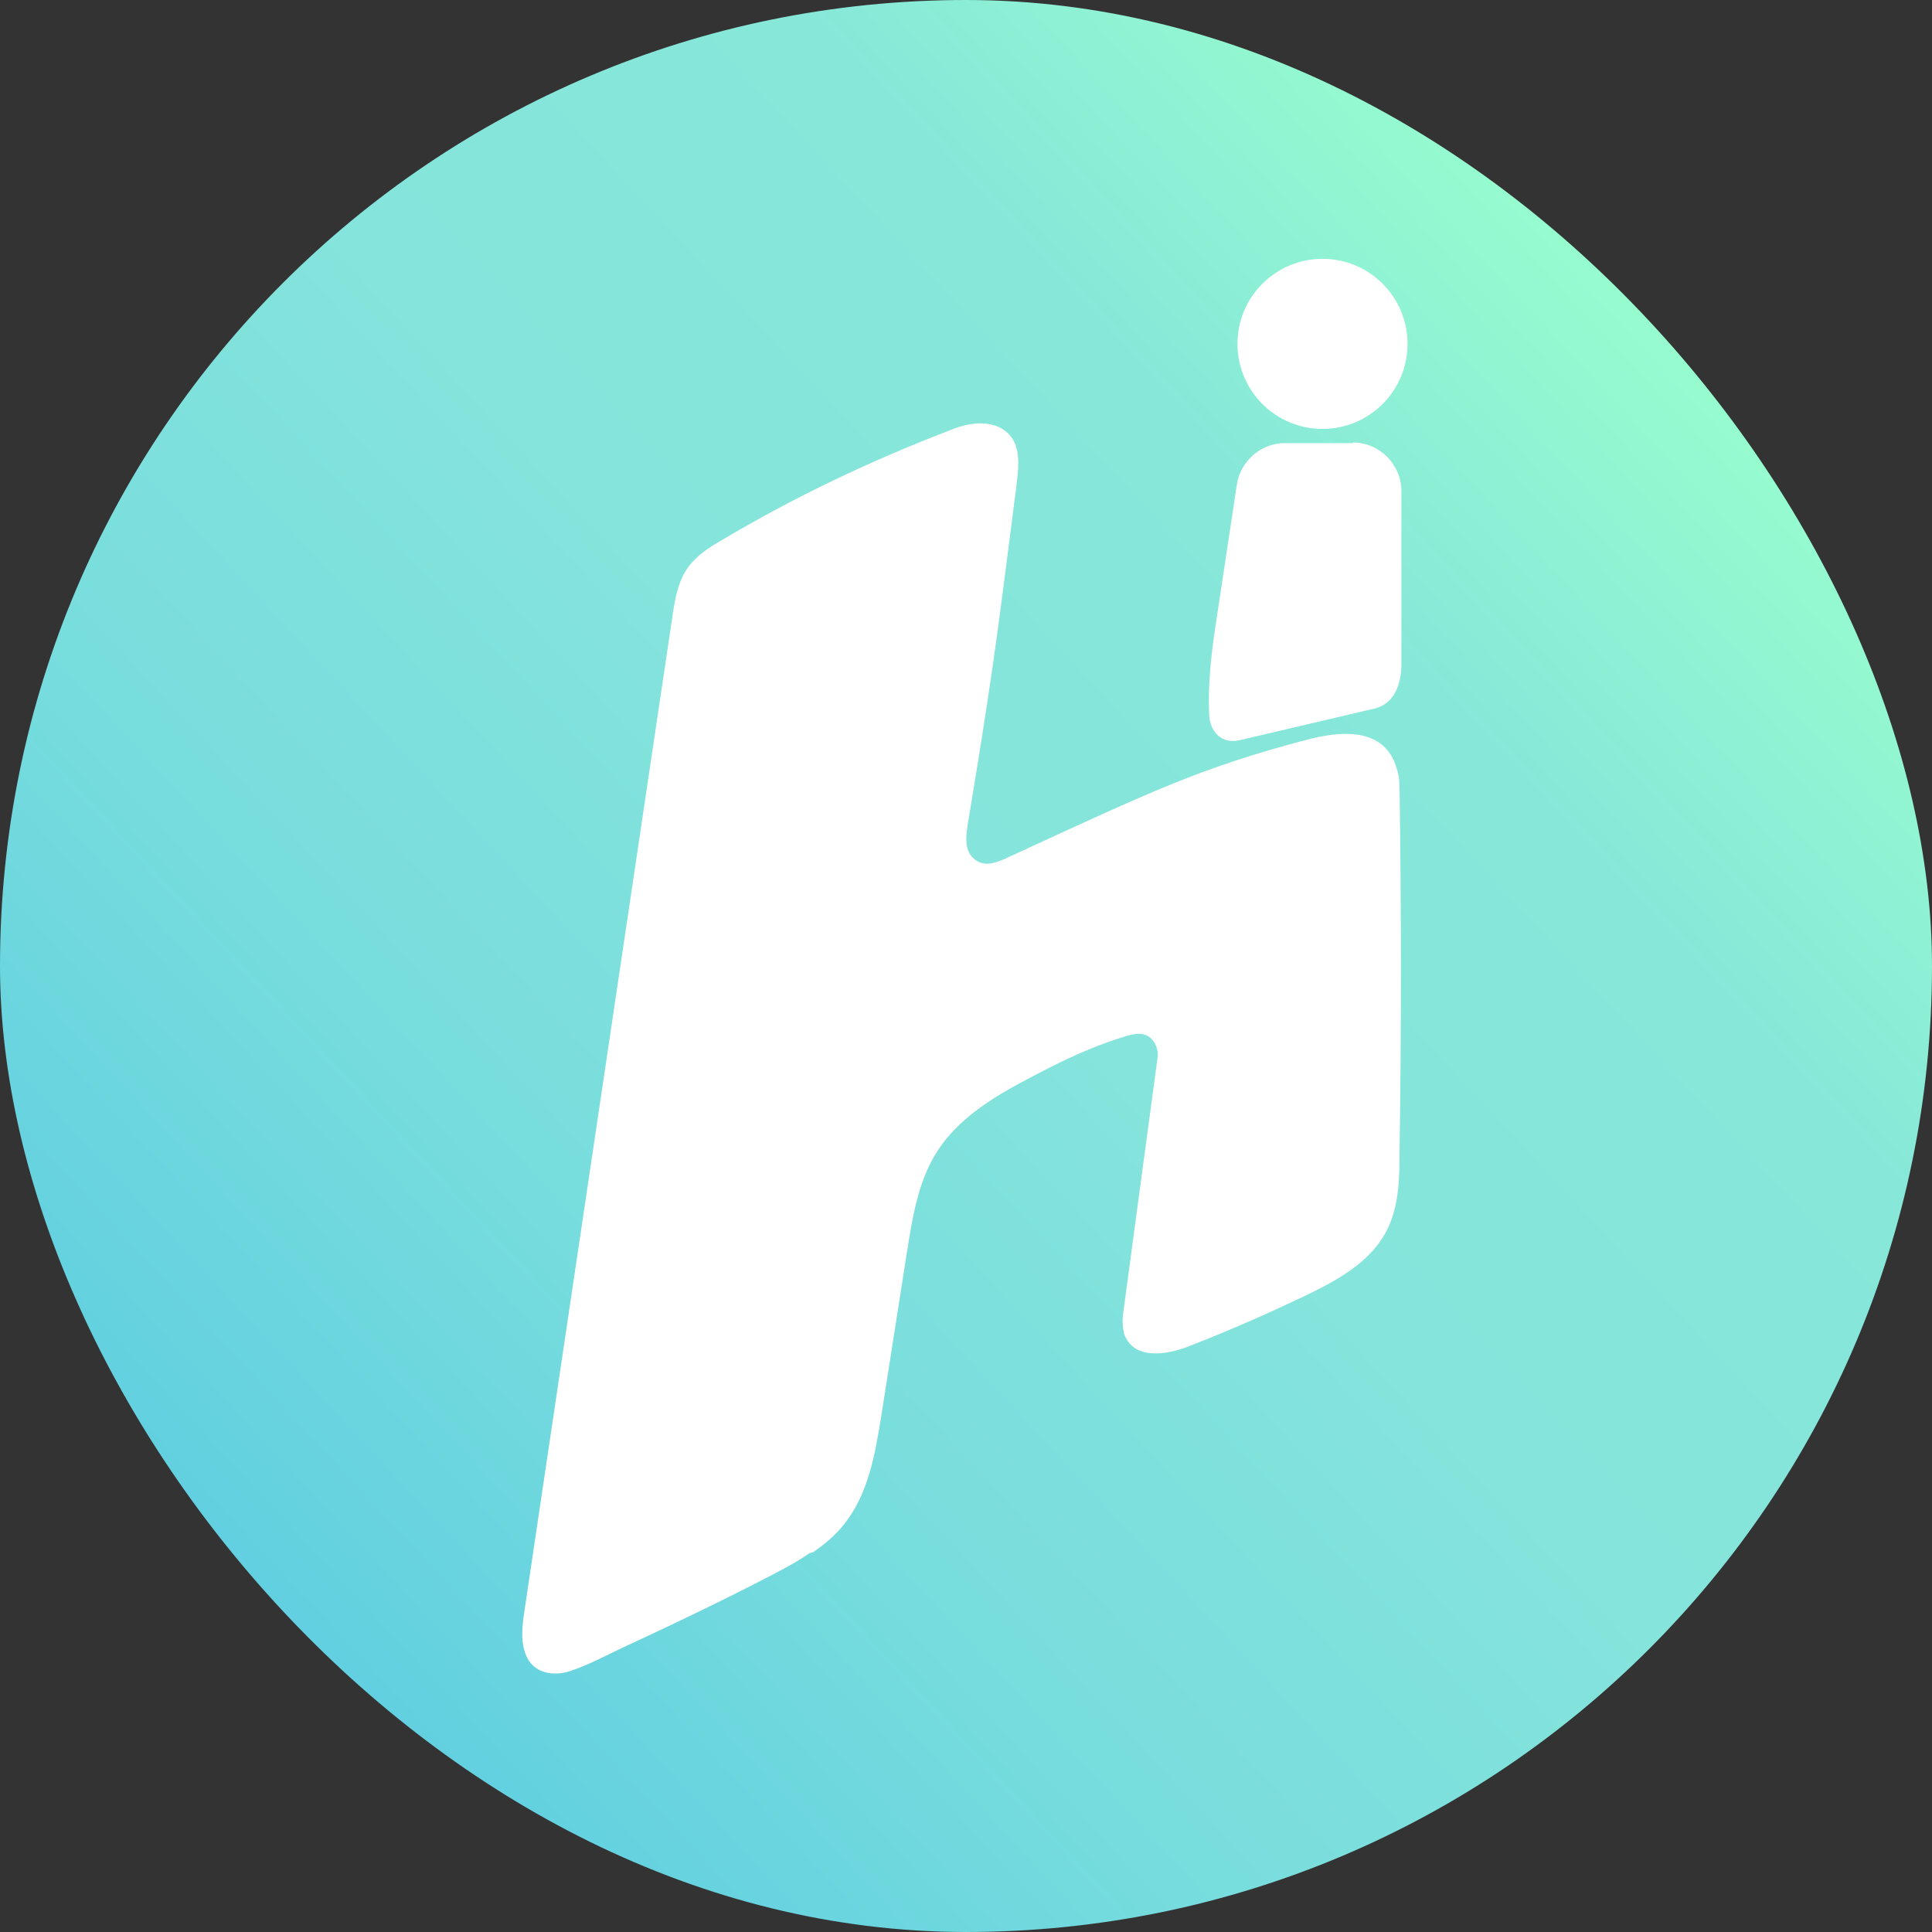 <svg width="114" height="114" viewBox="0 0 114 114" fill="none" xmlns="http://www.w3.org/2000/svg">
<rect x="0" y="0" width="114" height="114" fill="#333333" stroke="none"/>
<g id="Logo_icons 1">
<g clip-path="url(#clip0_4483_6893)">
<path id="Vector" d="M91.055 0H22.945C10.273 0 0 10.273 0 22.945V91.055C0 103.727 10.273 114 22.945 114H91.055C103.727 114 114 103.727 114 91.055V22.945C114 10.273 103.727 0 91.055 0Z" fill="url(#paint0_linear_4483_6893)"/>
<path id="Vector_2" d="M47.963 91.6C48.654 91.127 49.308 90.582 49.817 89.927C51.236 88.145 51.636 85.818 51.999 83.564C52.508 80.327 53.017 77.055 53.526 73.818C53.854 71.782 54.181 69.673 55.308 67.927C56.836 65.564 59.49 64.254 61.89 63.018C63.381 62.255 64.908 61.6 66.472 61.127C67.09 60.945 67.745 60.873 68.144 61.564C68.29 61.855 68.363 62.182 68.29 62.509L66.254 77.636C66.217 78 66.254 78.364 66.326 78.691C66.872 80.291 68.908 79.964 70.29 79.382C72.544 78.509 74.763 77.527 76.908 76.509C78.799 75.6 80.799 74.545 81.781 72.691C82.544 71.273 82.581 69.6 82.581 68C82.69 60.836 82.69 53.636 82.581 46.473C82.581 46.109 82.544 45.745 82.436 45.418C81.745 42.836 79.054 43.127 77.017 43.673C70.872 45.309 68.254 46.545 59.344 50.654C58.836 50.873 58.29 51.091 57.781 50.873C56.872 50.436 56.981 49.491 57.09 48.727C57.49 46.291 57.89 43.891 58.254 41.455C58.69 38.654 59.054 35.818 59.417 33.018C59.599 31.6 59.781 30.182 59.963 28.764C60.072 27.818 60.254 26.727 59.745 25.891C59.454 25.454 59.017 25.164 58.508 25.055C57.708 24.873 56.836 25.055 56.072 25.382C51.417 27.164 46.908 29.309 42.617 31.855C41.854 32.291 41.126 32.764 40.617 33.455C39.999 34.291 39.817 35.382 39.672 36.4C36.763 55.964 33.854 75.527 30.945 95.055C30.799 96 30.69 97.018 31.126 97.855C31.636 98.8 32.799 98.909 33.708 98.582C34.981 98.145 36.181 97.454 37.417 96.909C40.145 95.636 42.872 94.327 45.526 92.945C46.29 92.545 47.054 92.145 47.781 91.636L47.963 91.6Z" fill="white"/>
<path id="Vector_3" d="M79.855 26.146H75.819C74.401 26.146 73.201 27.2 72.983 28.582L71.71 37.019C71.455 38.691 71.273 40.437 71.346 42.146C71.383 43.2 72.11 43.928 73.164 43.673L80.91 41.855C82.219 41.637 82.692 40.473 82.692 39.164V28.982C82.692 27.419 81.419 26.109 79.819 26.109L79.855 26.146Z" fill="white"/>
<path id="Vector_4" d="M78.036 25.309C80.807 25.309 83.054 23.062 83.054 20.291C83.054 17.519 80.807 15.273 78.036 15.273C75.264 15.273 73.018 17.519 73.018 20.291C73.018 23.062 75.264 25.309 78.036 25.309Z" fill="white"/>
</g>
</g>
<defs>
<linearGradient id="paint0_linear_4483_6893" x1="6.873" y1="103.673" x2="110.909" y2="6.8" gradientUnits="userSpaceOnUse">
<stop stop-color="#58CAE1"/>
<stop offset="0.3" stop-color="#78DDDD"/>
<stop offset="0.5" stop-color="#85E4DC"/>
<stop offset="0.7" stop-color="#87E7D9"/>
<stop offset="0.8" stop-color="#90F3D3"/>
<stop offset="0.9" stop-color="#99FFCC"/>
</linearGradient>
<clipPath id="clip0_4483_6893">
<rect width="114" height="114" rx="57" fill="white"/>
</clipPath>
</defs>
</svg>
